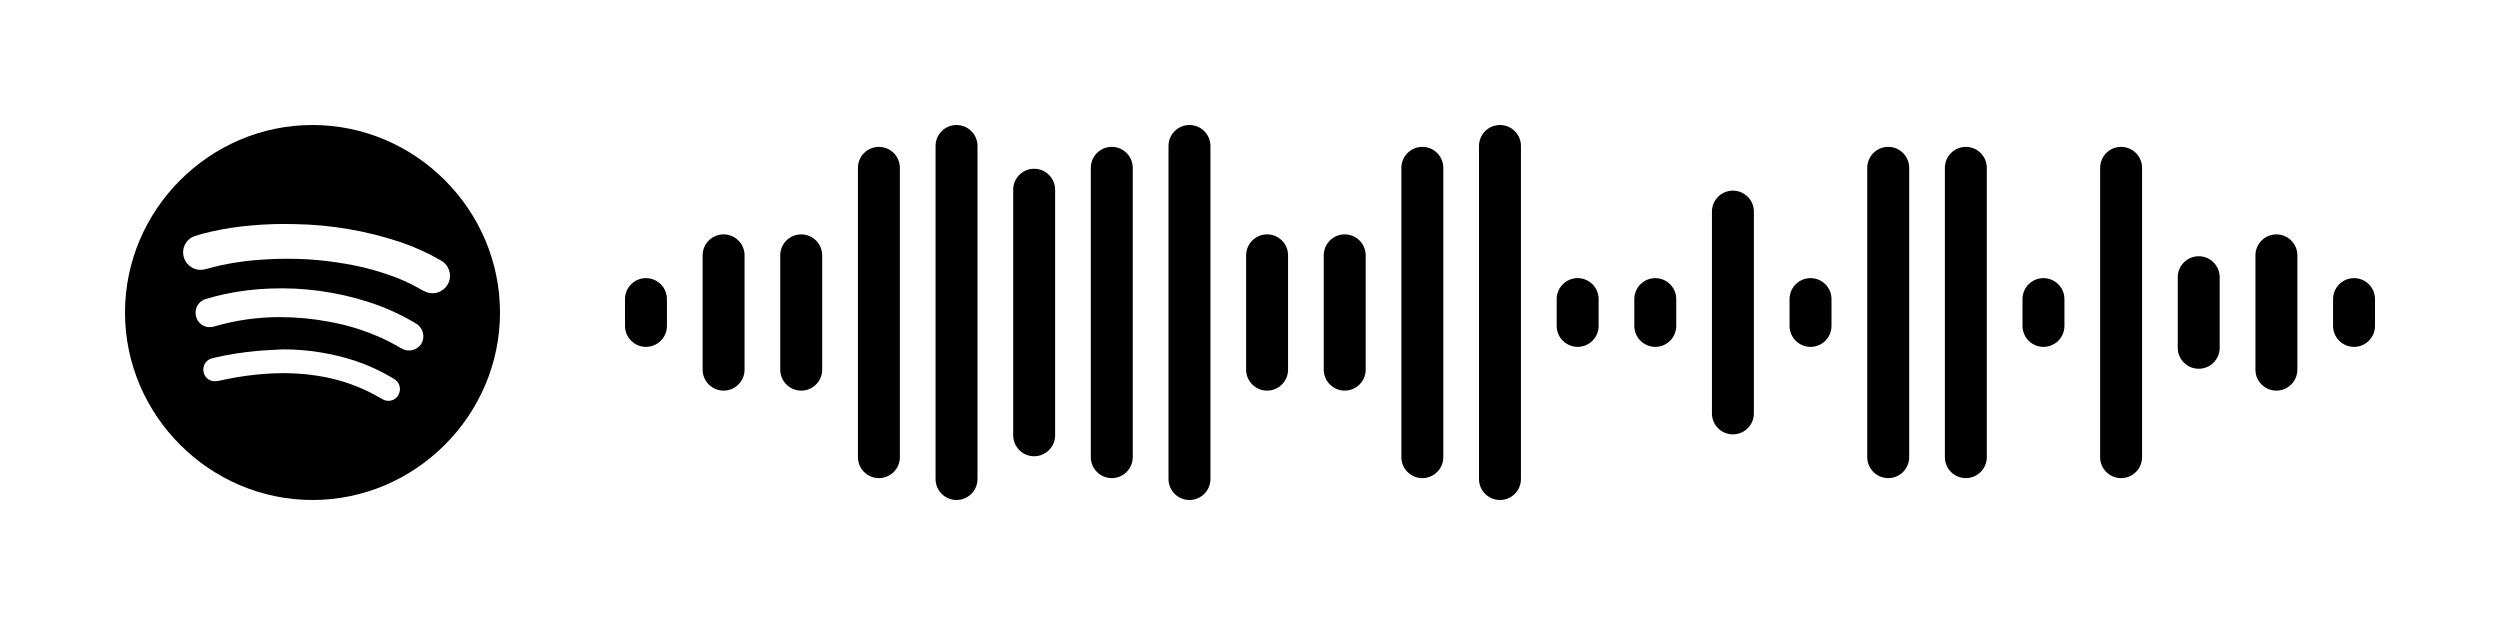 <?xml version="1.0" encoding="UTF-8" standalone="no"?>
<!DOCTYPE svg PUBLIC "-//W3C//DTD SVG 1.1//EN" "http://www.w3.org/Graphics/SVG/1.1/DTD/svg11.dtd">
<svg width="100%" height="100%" viewBox="0 0 640 160" version="1.1" xmlns="http://www.w3.org/2000/svg" xmlns:xlink="http://www.w3.org/1999/xlink" xml:space="preserve" xmlns:serif="http://www.serif.com/" style="fill-rule:evenodd;clip-rule:evenodd;stroke-linejoin:round;stroke-miterlimit:2;">
    <path d="M170.736,76.568L170.736,83.432C170.736,86.395 168.331,88.8 165.368,88.8C162.405,88.8 160,86.395 160,83.432L160,76.568C160,73.605 162.405,71.2 165.368,71.2C168.331,71.2 170.736,73.605 170.736,76.568Z"/>
    <path d="M190.608,65.368L190.608,94.632C190.608,97.595 188.203,100 185.24,100C182.277,100 179.872,97.595 179.872,94.632L179.872,65.368C179.872,62.405 182.277,60 185.24,60C188.203,60 190.608,62.405 190.608,65.368Z"/>
    <path d="M210.48,65.368L210.48,94.632C210.48,97.595 208.075,100 205.112,100C202.149,100 199.744,97.595 199.744,94.632L199.744,65.368C199.744,62.405 202.149,60 205.112,60C208.075,60 210.48,62.405 210.48,65.368Z"/>
    <path d="M230.368,42.968L230.368,117.032C230.368,119.995 227.963,122.4 225,122.4C222.037,122.4 219.632,119.995 219.632,117.032L219.632,42.968C219.632,40.005 222.037,37.6 225,37.6C227.963,37.6 230.368,40.005 230.368,42.968Z"/>
    <path d="M250.24,37.368L250.24,122.632C250.24,125.595 247.835,128 244.872,128C241.909,128 239.504,125.595 239.504,122.632L239.504,37.368C239.504,34.405 241.909,32 244.872,32C247.835,32 250.24,34.405 250.24,37.368Z"/>
    <path d="M270.112,48.568L270.112,111.432C270.112,114.395 267.707,116.8 264.744,116.8C261.781,116.8 259.376,114.395 259.376,111.432L259.376,48.568C259.376,45.605 261.781,43.2 264.744,43.2C267.707,43.2 270.112,45.605 270.112,48.568Z"/>
    <path d="M289.984,42.968L289.984,117.032C289.984,119.995 287.579,122.4 284.616,122.4C281.653,122.4 279.248,119.995 279.248,117.032L279.248,42.968C279.248,40.005 281.653,37.6 284.616,37.6C287.579,37.6 289.984,40.005 289.984,42.968Z"/>
    <path d="M309.872,37.368L309.872,122.632C309.872,125.595 307.467,128 304.504,128C301.541,128 299.136,125.595 299.136,122.632L299.136,37.368C299.136,34.405 301.541,32 304.504,32C307.467,32 309.872,34.405 309.872,37.368Z"/>
    <path d="M329.744,65.368L329.744,94.632C329.744,97.595 327.339,100 324.376,100C321.413,100 319.008,97.595 319.008,94.632L319.008,65.368C319.008,62.405 321.413,60 324.376,60C327.339,60 329.744,62.405 329.744,65.368Z"/>
    <path d="M349.616,65.368L349.616,94.632C349.616,97.595 347.211,100 344.248,100C341.285,100 338.88,97.595 338.88,94.632L338.88,65.368C338.88,62.405 341.285,60 344.248,60C347.211,60 349.616,62.405 349.616,65.368Z"/>
    <path d="M369.488,42.968L369.488,117.032C369.488,119.995 367.083,122.4 364.12,122.4C361.157,122.4 358.752,119.995 358.752,117.032L358.752,42.968C358.752,40.005 361.157,37.6 364.12,37.6C367.083,37.6 369.488,40.005 369.488,42.968Z"/>
    <path d="M389.36,37.368L389.36,122.632C389.36,125.595 386.955,128 383.992,128C381.029,128 378.624,125.595 378.624,122.632L378.624,37.368C378.624,34.405 381.029,32 383.992,32C386.955,32 389.36,34.405 389.36,37.368Z"/>
    <path d="M409.248,76.568L409.248,83.432C409.248,86.395 406.843,88.8 403.88,88.8C400.917,88.8 398.512,86.395 398.512,83.432L398.512,76.568C398.512,73.605 400.917,71.2 403.88,71.2C406.843,71.2 409.248,73.605 409.248,76.568Z"/>
    <path d="M429.12,76.568L429.12,83.432C429.12,86.395 426.715,88.8 423.752,88.8C420.789,88.8 418.384,86.395 418.384,83.432L418.384,76.568C418.384,73.605 420.789,71.2 423.752,71.2C426.715,71.2 429.12,73.605 429.12,76.568Z"/>
    <path d="M448.992,54.168L448.992,105.832C448.992,108.795 446.587,111.2 443.624,111.2C440.661,111.2 438.256,108.795 438.256,105.832L438.256,54.168C438.256,51.205 440.661,48.8 443.624,48.8C446.587,48.8 448.992,51.205 448.992,54.168Z"/>
    <path d="M468.864,76.568L468.864,83.432C468.864,86.395 466.459,88.8 463.496,88.8C460.533,88.8 458.128,86.395 458.128,83.432L458.128,76.568C458.128,73.605 460.533,71.2 463.496,71.2C466.459,71.2 468.864,73.605 468.864,76.568Z"/>
    <path d="M488.752,42.968L488.752,117.032C488.752,119.995 486.347,122.4 483.384,122.4C480.421,122.4 478.016,119.995 478.016,117.032L478.016,42.968C478.016,40.005 480.421,37.6 483.384,37.6C486.347,37.6 488.752,40.005 488.752,42.968Z"/>
    <path d="M508.624,42.968L508.624,117.032C508.624,119.995 506.219,122.4 503.256,122.4C500.293,122.4 497.888,119.995 497.888,117.032L497.888,42.968C497.888,40.005 500.293,37.6 503.256,37.6C506.219,37.6 508.624,40.005 508.624,42.968Z"/>
    <path d="M528.496,76.568L528.496,83.432C528.496,86.395 526.091,88.8 523.128,88.8C520.165,88.8 517.76,86.395 517.76,83.432L517.76,76.568C517.76,73.605 520.165,71.2 523.128,71.2C526.091,71.2 528.496,73.605 528.496,76.568Z"/>
    <path d="M548.368,42.968L548.368,117.032C548.368,119.995 545.963,122.4 543,122.4C540.037,122.4 537.632,119.995 537.632,117.032L537.632,42.968C537.632,40.005 540.037,37.6 543,37.6C545.963,37.6 548.368,40.005 548.368,42.968Z"/>
    <path d="M568.24,70.968L568.24,89.032C568.24,91.995 565.835,94.4 562.872,94.4C559.909,94.4 557.504,91.995 557.504,89.032L557.504,70.968C557.504,68.005 559.909,65.6 562.872,65.6C565.835,65.6 568.24,68.005 568.24,70.968Z"/>
    <path d="M588.128,65.368L588.128,94.632C588.128,97.595 585.723,100 582.76,100C579.797,100 577.392,97.595 577.392,94.632L577.392,65.368C577.392,62.405 579.797,60 582.76,60C585.723,60 588.128,62.405 588.128,65.368Z"/>
    <path d="M608,76.568L608,83.432C608,86.395 605.595,88.8 602.632,88.8C599.669,88.8 597.264,86.395 597.264,83.432L597.264,76.568C597.264,73.605 599.669,71.2 602.632,71.2C605.595,71.2 608,73.605 608,76.568Z"/>
    <g transform="matrix(1,0,0,1,32,32)">
        <path d="M48,0C74.332,-0 96,21.668 96,48C96,74.332 74.332,96 48,96C21.668,96 0,74.332 0,48C-0,21.668 21.668,0 48,0M69.968,69.12C70.745,67.829 70.418,66.14 69.216,65.232C68.97,65.052 68.713,64.887 68.448,64.736C65.454,62.953 62.279,61.494 58.976,60.384C53.006,58.429 46.762,57.436 40.48,57.44C38.352,57.552 36.208,57.632 34.08,57.808C30.268,58.146 26.483,58.745 22.752,59.6C22.458,59.662 22.169,59.747 21.888,59.856C20.571,60.383 19.817,61.796 20.112,63.184C20.334,64.588 21.57,65.625 22.992,65.6C23.467,65.585 23.939,65.521 24.4,65.408C28.955,64.383 33.592,63.767 38.256,63.568C41.867,63.42 45.483,63.618 49.056,64.16C54.844,65.007 60.414,66.969 65.456,69.936C65.714,70.096 65.981,70.24 66.256,70.368C67.613,70.965 69.22,70.454 69.984,69.184M75.856,56C76.897,54.255 76.337,51.964 74.608,50.896L74.048,50.56C70.324,48.359 66.363,46.587 62.24,45.28C54.131,42.68 45.628,41.527 37.12,41.872C33.142,42.005 29.185,42.497 25.296,43.344C23.696,43.696 22.096,44.112 20.592,44.576C19.1,45.047 18.075,46.435 18.064,48C18.029,49.534 18.948,50.938 20.368,51.52C21.231,51.83 22.177,51.83 23.04,51.52C28.437,49.957 34.029,49.171 39.648,49.184C43.894,49.187 48.131,49.584 52.304,50.368C57.63,51.324 62.791,53.038 67.632,55.456C68.688,56 69.712,56.608 70.752,57.184C72.479,58.246 74.773,57.714 75.856,56M76.416,42.416C77.115,42.841 77.918,43.066 78.736,43.066C81.185,43.066 83.2,41.051 83.2,38.602C83.2,38.594 83.2,38.585 83.2,38.576C83.2,38.256 83.2,37.936 83.072,37.616C82.793,36.351 81.974,35.269 80.832,34.656C77.574,32.772 74.139,31.212 70.576,30C61.873,27.091 52.775,25.532 43.6,25.376C39.863,25.264 36.123,25.376 32.4,25.712C28.89,26.007 25.405,26.542 21.968,27.312C20.576,27.632 19.2,27.984 17.84,28.432C16.021,29.05 14.813,30.8 14.88,32.72C14.926,34.654 16.224,36.349 18.08,36.896C18.916,37.136 19.804,37.136 20.64,36.896C22.032,36.528 23.44,36.144 24.848,35.84C28.675,35.044 32.559,34.557 36.464,34.384C39.875,34.194 43.293,34.194 46.704,34.384C49.982,34.581 53.246,34.965 56.48,35.536C61.126,36.317 65.678,37.577 70.064,39.296C72.267,40.218 74.405,41.287 76.464,42.496" style="fill-rule:nonzero;"/>
    </g>
</svg>
